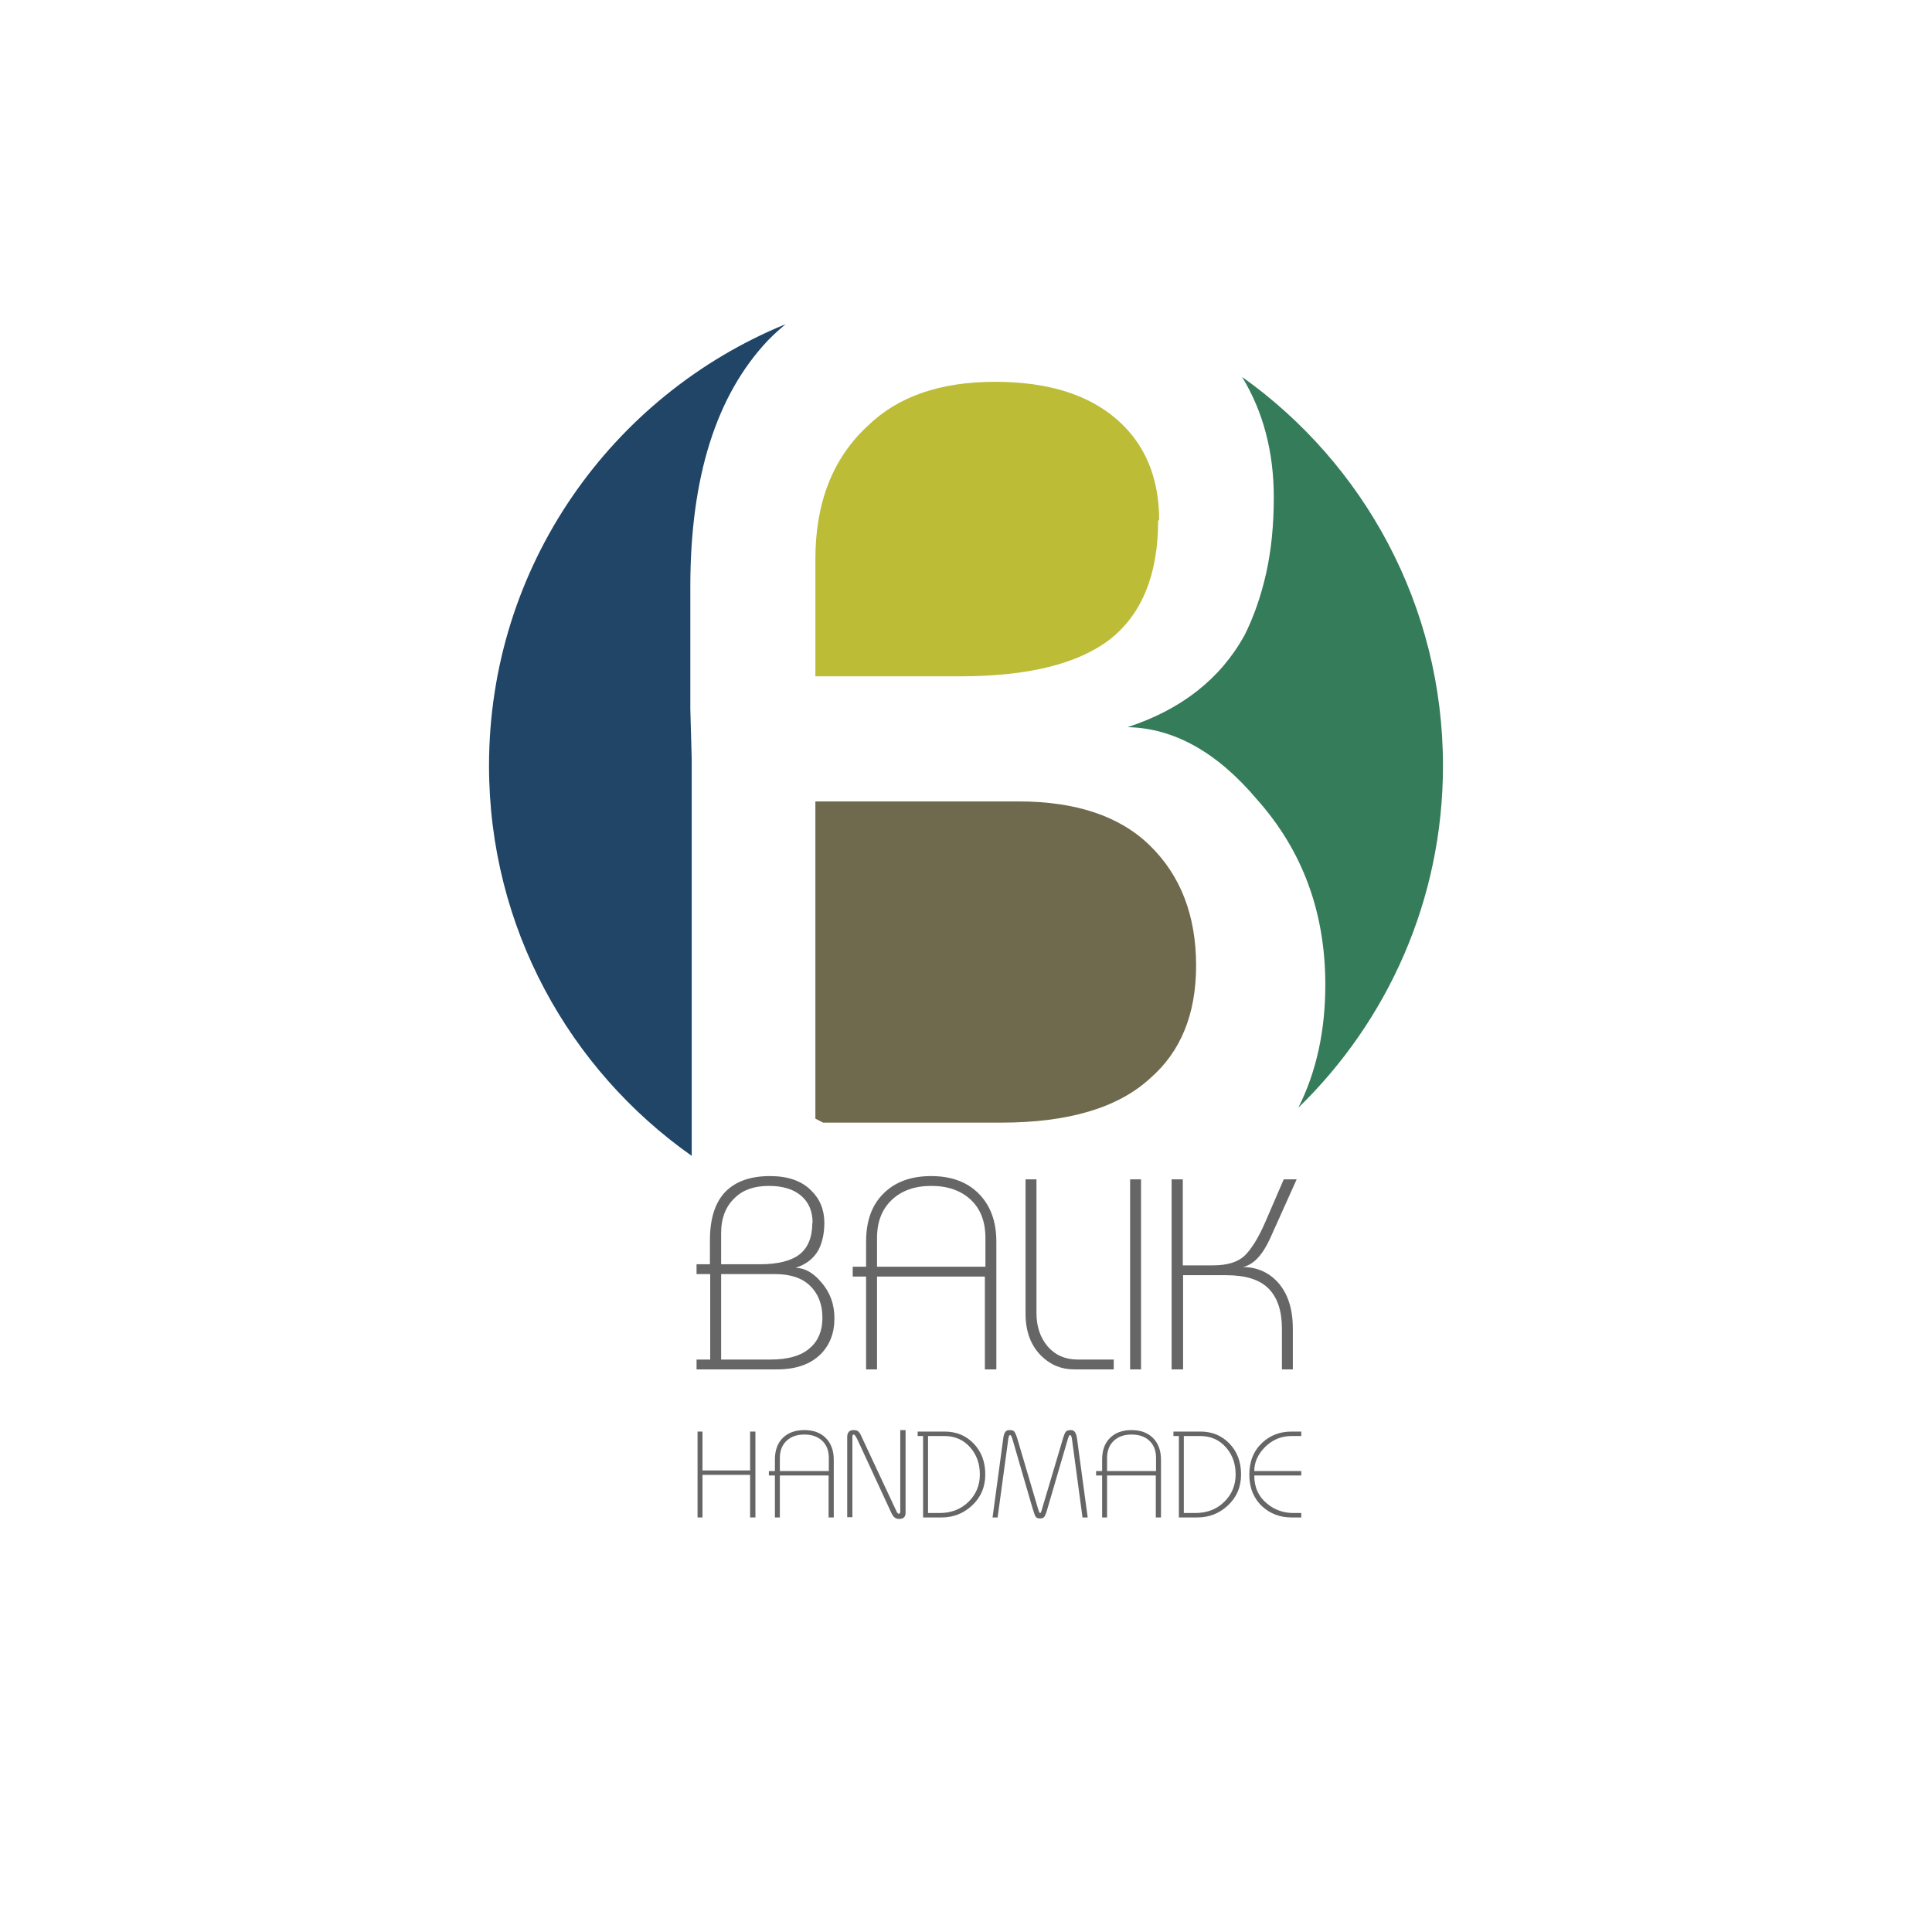 <svg xmlns="http://www.w3.org/2000/svg" xmlns:xlink="http://www.w3.org/1999/xlink" xmlns:inkscape="http://www.inkscape.org/namespaces/inkscape" version="1.1" width="566.93" height="566.93" viewBox="0 0 566.93 566.93">
<defs>
<clipPath id="clip_0">
<path transform="matrix(1,0,0,-1,0,566.93)" d="M0 566.93H566.93V0H0Z"/>
</clipPath>
</defs>
<g inkscape:groupmode="layer" inkscape:label="Layer 1">
<g clip-path="url(#clip_0)">
<path transform="matrix(1,0,0,-1,237.728,377.318)" d="M0 0C-2.351 2.296-5.769 3.445-10.255 3.445H-26.119V-21.632H-11.617C-6.383-21.632-2.511-20.484 0-18.187 2.404-16.104 3.605-13.167 3.605-9.374 3.605-5.476 2.404-2.352 0 0M.721 18.507C.721 21.872-.4 24.517-2.644 26.439-4.887 28.362-8.04 29.323-12.098 29.323-16.372 29.323-19.683 28.174-22.033 25.878-24.757 23.367-26.119 19.896-26.119 15.463V6.329H-14.822C-9.534 6.329-5.636 7.291-3.125 9.214-.615 11.188 .641 14.287 .641 18.507ZM3.035-20.11C.035-23.048-4.194-24.517-9.654-24.517H-26.119-29.323-33.33V-21.632H-29.323V3.445H-33.33V6.329H-29.404V13.38C-29.404 19.682-27.909 24.408-24.917 27.561-21.873 30.658-17.494 32.208-11.777 32.208-6.543 32.208-2.538 30.818 .24 28.041 2.857 25.53 4.166 22.353 4.166 18.507 4.166 16.905 4.019 15.449 3.726 14.141 3.432 12.831 3.017 11.644 2.484 10.575 1.094 8.064-1.149 6.302-4.246 5.288-1.576 5.233 .908 3.846 3.205 1.121 5.821-1.816 7.131-5.368 7.131-9.534 7.131-13.86 5.765-17.386 3.035-20.11" fill="#666666"/>
<path transform="matrix(1,0,0,-1,289.164,363.269)" d="M0 0C0 4.77-1.42 8.493-4.258 11.174-7.15 13.906-11.032 15.273-15.904 15.273-20.724 15.273-24.58 13.906-27.471 11.174-30.363 8.439-31.808 4.716-31.808 0V-8.441H0ZM-.16-38.566V-11.326H-31.808V-38.566H-35.013V-11.326H-38.938V-8.441H-35.013V-1.013C-35.013 5.003-33.311 9.69-29.906 13.045-26.502 16.453-21.848 18.158-15.944 18.158-10.041 18.158-5.387 16.448-1.982 13.03 1.475 9.558 3.205 4.858 3.205-1.07V-38.566Z" fill="#666666"/>
<path transform="matrix(1,0,0,-1,315.12,401.835)" d="M0 0C-3.739 0-6.971 1.362-9.694 4.086-12.687 7.131-14.182 11.217-14.182 16.345V55.763H-10.977V16.505C-10.977 12.604-9.883 9.347-7.691 6.73-5.448 4.166-2.512 2.885 1.121 2.885H11.697V0Z" fill="#666666"/>
<path transform="matrix(1,0,0,-1,0,566.93)" d="M331.625 220.858H334.829V165.095H331.625Z" fill="#666666"/>
<path transform="matrix(1,0,0,-1,372.644,363.538)" d="M0 0C-2.243-4.861-4.887-7.611-7.932-8.252-3.819-8.306-.428-9.774 2.243-12.659 5.234-15.917 6.73-20.484 6.73-26.359V-38.297H3.525V-26.359C3.525-21.125 2.216-17.199-.4-14.582-2.964-11.965-7.131-10.656-12.899-10.656H-25.478V-38.297H-28.843V17.466H-25.558V-7.771H-16.665C-12.552-7.771-9.481-6.838-7.451-4.968-6.543-4.113-5.556-2.844-4.486-1.162-3.419 .521-2.323 2.67-1.201 5.288L4.06 17.466H7.852Z" fill="#666666"/>
<path transform="matrix(1,0,0,-1,220.114,445.283)" d="M0 0V12.491H-13.976V0H-15.424V25.2H-13.976V13.795H0V25.2H1.557V0Z" fill="#666666"/>
<path transform="matrix(1,0,0,-1,243.214,427.854)" d="M0 0C0 2.155-.642 3.839-1.924 5.05-3.231 6.285-4.985 6.902-7.187 6.902-9.365 6.902-11.108 6.285-12.415 5.05-13.721 3.814-14.374 2.131-14.374 0V-3.814H0ZM-.072-17.429V-5.118H-14.374V-17.429H-15.823V-5.118H-17.597V-3.814H-15.823V-.458C-15.823 2.262-15.054 4.379-13.515 5.896-11.977 7.436-9.873 8.206-7.205 8.206-4.537 8.206-2.435 7.434-.896 5.889 .667 4.319 1.448 2.195 1.448-.483V-17.429Z" fill="#666666"/>
<path transform="matrix(1,0,0,-1,263.852,445.718)" d="M0 0C-.507 0-.905 .109-1.195 .327-1.629 .617-1.992 1.089-2.281 1.743L-12.274 23.35C-12.758 24.293-13.095 24.766-13.288 24.766-13.578 24.766-13.723 24.549-13.723 24.114V.507H-15.244V24.114C-15.244 24.663-15.099 25.131-14.809 25.52-14.52 25.886-14.049 26.069-13.397 26.069-12.866 26.069-12.444 25.973-12.13 25.779-11.792 25.562-11.49 25.151-11.225 24.549L-.688 2.027C-.495 1.689-.302 1.521-.109 1.521 .181 1.521 .326 1.75 .326 2.209V26.069H1.882V1.811C1.882 .604 1.254 0 0 0" fill="#666666"/>
<path transform="matrix(1,0,0,-1,284.772,424.812)" d="M0 0C-1.959 2.283-4.524 3.425-7.693 3.425H-12.448V-19.168H-9.037C-5.649-19.168-2.842-18.087-.616-15.925 1.633-13.739 2.76-11.042 2.76-7.835 2.76-4.75 1.84-2.139 0 0M.441-16.996C-2.069-19.313-5.038-20.472-8.465-20.472H-13.896V3.425H-15.489V4.729H-13.896-12.448-7.549C-4.163 4.729-1.345 3.57 .904 1.253 3.203-1.113 4.352-4.143 4.352-7.835 4.352-11.528 3.049-14.582 .441-16.996" fill="#666666"/>
<path transform="matrix(1,0,0,-1,317.654,445.283)" d="M0 0-3.114 23.137C-3.235 23.836-3.403 24.187-3.621 24.187-3.838 24.187-4.056 23.836-4.272 23.137L-10.319 2.462C-10.657 1.279-10.959 .519-11.225 .181-11.441-.133-11.853-.29-12.455-.29-13.06-.29-13.47-.145-13.687 .145-13.808 .29-13.94 .555-14.085 .941-14.229 1.327-14.398 1.834-14.592 2.462L-20.603 23.137C-20.819 23.836-21.037 24.187-21.254 24.187-21.471 24.187-21.641 23.836-21.761 23.137L-24.911 0H-26.396L-23.281 23.027C-23.233 23.486-23.161 23.879-23.064 24.204-22.968 24.53-22.859 24.789-22.738 24.983-22.497 25.418-22.051 25.635-21.398 25.635-20.699 25.635-20.229 25.478-19.986 25.164-19.866 24.995-19.715 24.699-19.534 24.277-19.353 23.854-19.166 23.293-18.973 22.594L-12.926 2.136C-12.806 1.774-12.722 1.557-12.673 1.484-12.601 1.363-12.516 1.304-12.419 1.304-12.323 1.304-12.238 1.388-12.166 1.557-12.118 1.653-12.088 1.75-12.075 1.847-12.063 1.942-12.033 2.039-11.984 2.136L-5.902 22.594C-5.517 23.945-5.19 24.789-4.925 25.128-4.659 25.466-4.177 25.635-3.477 25.635-2.873 25.635-2.438 25.418-2.173 24.983-1.883 24.5-1.69 23.848-1.594 23.027L1.521 0Z" fill="#666666"/>
<path transform="matrix(1,0,0,-1,339.233,427.854)" d="M0 0C0 2.155-.642 3.839-1.924 5.05-3.23 6.285-4.985 6.902-7.187 6.902-9.365 6.902-11.107 6.285-12.414 5.05-13.722 3.814-14.374 2.131-14.374 0V-3.814H0ZM-.072-17.429V-5.118H-14.374V-17.429H-15.822V-5.118H-17.597V-3.814H-15.822V-.458C-15.822 2.262-15.054 4.379-13.515 5.896-11.977 7.436-9.873 8.206-7.205 8.206-4.537 8.206-2.435 7.434-.896 5.889 .667 4.319 1.448 2.195 1.448-.483V-17.429Z" fill="#666666"/>
<path transform="matrix(1,0,0,-1,359.828,424.812)" d="M0 0C-1.96 2.283-4.524 3.425-7.694 3.425H-12.448V-19.168H-9.037C-5.649-19.168-2.843-18.087-.617-15.925 1.633-13.739 2.759-11.042 2.759-7.835 2.759-4.75 1.839-2.139 0 0M.441-16.996C-2.069-19.313-5.038-20.472-8.466-20.472H-13.896V3.425H-15.49V4.729H-13.896-12.448-7.55C-4.163 4.729-1.346 3.57 .904 1.253 3.202-1.113 4.352-4.143 4.352-7.835 4.352-11.528 3.048-14.582 .441-16.996" fill="#666666"/>
<path transform="matrix(1,0,0,-1,378.952,445.283)" d="M0 0C-3.331 0-6.18 1.074-8.545 3.223-11.08 5.588-12.347 8.701-12.347 12.563-12.347 16.45-11.08 19.575-8.545 21.941-6.204 24.114-3.355 25.2 0 25.2H2.896V23.896H.072C-2.993 23.896-5.612 22.802-7.785 20.613-9.861 18.496-10.898 16.163-10.898 13.614H2.896V12.311H-10.898C-10.898 8.835-9.631 6.07-7.097 4.019-4.9 2.209-2.342 1.304 .579 1.304H2.896V0Z" fill="#666666"/>
<path transform="matrix(1,0,0,-1,339.845,152.689)" d="M0 0H.301C.301 12.648-3.915 22.585-12.347 29.813-20.78 37.04-32.627 40.653-47.881 40.653-63.945 40.653-76.39 36.334-85.222 27.705-95.46 18.265-100.58 5.218-100.58-11.443V-45.772H-58.12C-38.245-45.772-23.593-42.159-14.154-34.932-4.72-27.507 0-15.862 0 0" fill="#bcbc37"/>
<path transform="matrix(1,0,0,-1,298.889,235.171)" d="M0 0H-59.624V-93.089C-58.866-93.48-58.114-93.883-57.345-94.256H-5.119C14.554-94.256 29.108-89.941 38.547-81.308 47.581-73.478 52.098-62.438 52.098-48.182 52.098-33.53 47.581-21.786 38.547-12.949 29.71-4.32 16.864 0 0 0" fill="#6f6a4d"/>
<path transform="matrix(1,0,0,-1,364.481,110.606)" d="M0 0C6.197-10.203 9.305-21.981 9.305-35.346 9.305-43.52 8.552-50.944 7.06-57.617 5.559-64.296 3.444-70.355 .724-75.801-6.362-88.609-17.806-97.6-33.602-102.771-19.98-103.044-7.314-110.125 4.401-124.02 17.747-139.004 24.424-157.118 24.424-178.368 24.424-191.943 21.777-203.965 16.507-214.446 42.67-189.015 58.948-153.466 58.948-114.097 58.948-67 35.661-25.368 0 0" fill="#357c5a"/>
<path transform="matrix(1,0,0,-1,202.977,339.176)" d="M0 0V116.401L-.407 131.112V167.072C-.407 199.214 7.215 223.322 22.476 239.4 24.089 241.042 25.794 242.577 27.555 244.048-23.495 223.171-59.477 173.036-59.477 114.473-59.477 67.143-35.96 25.331 0 0" fill="#204566"/>
<g inkscape:groupmode="layer" inkscape:label="Layer 3">
</g>
<g inkscape:groupmode="layer" inkscape:label="Layer 2">
</g>
</g>
</g>
</svg>
